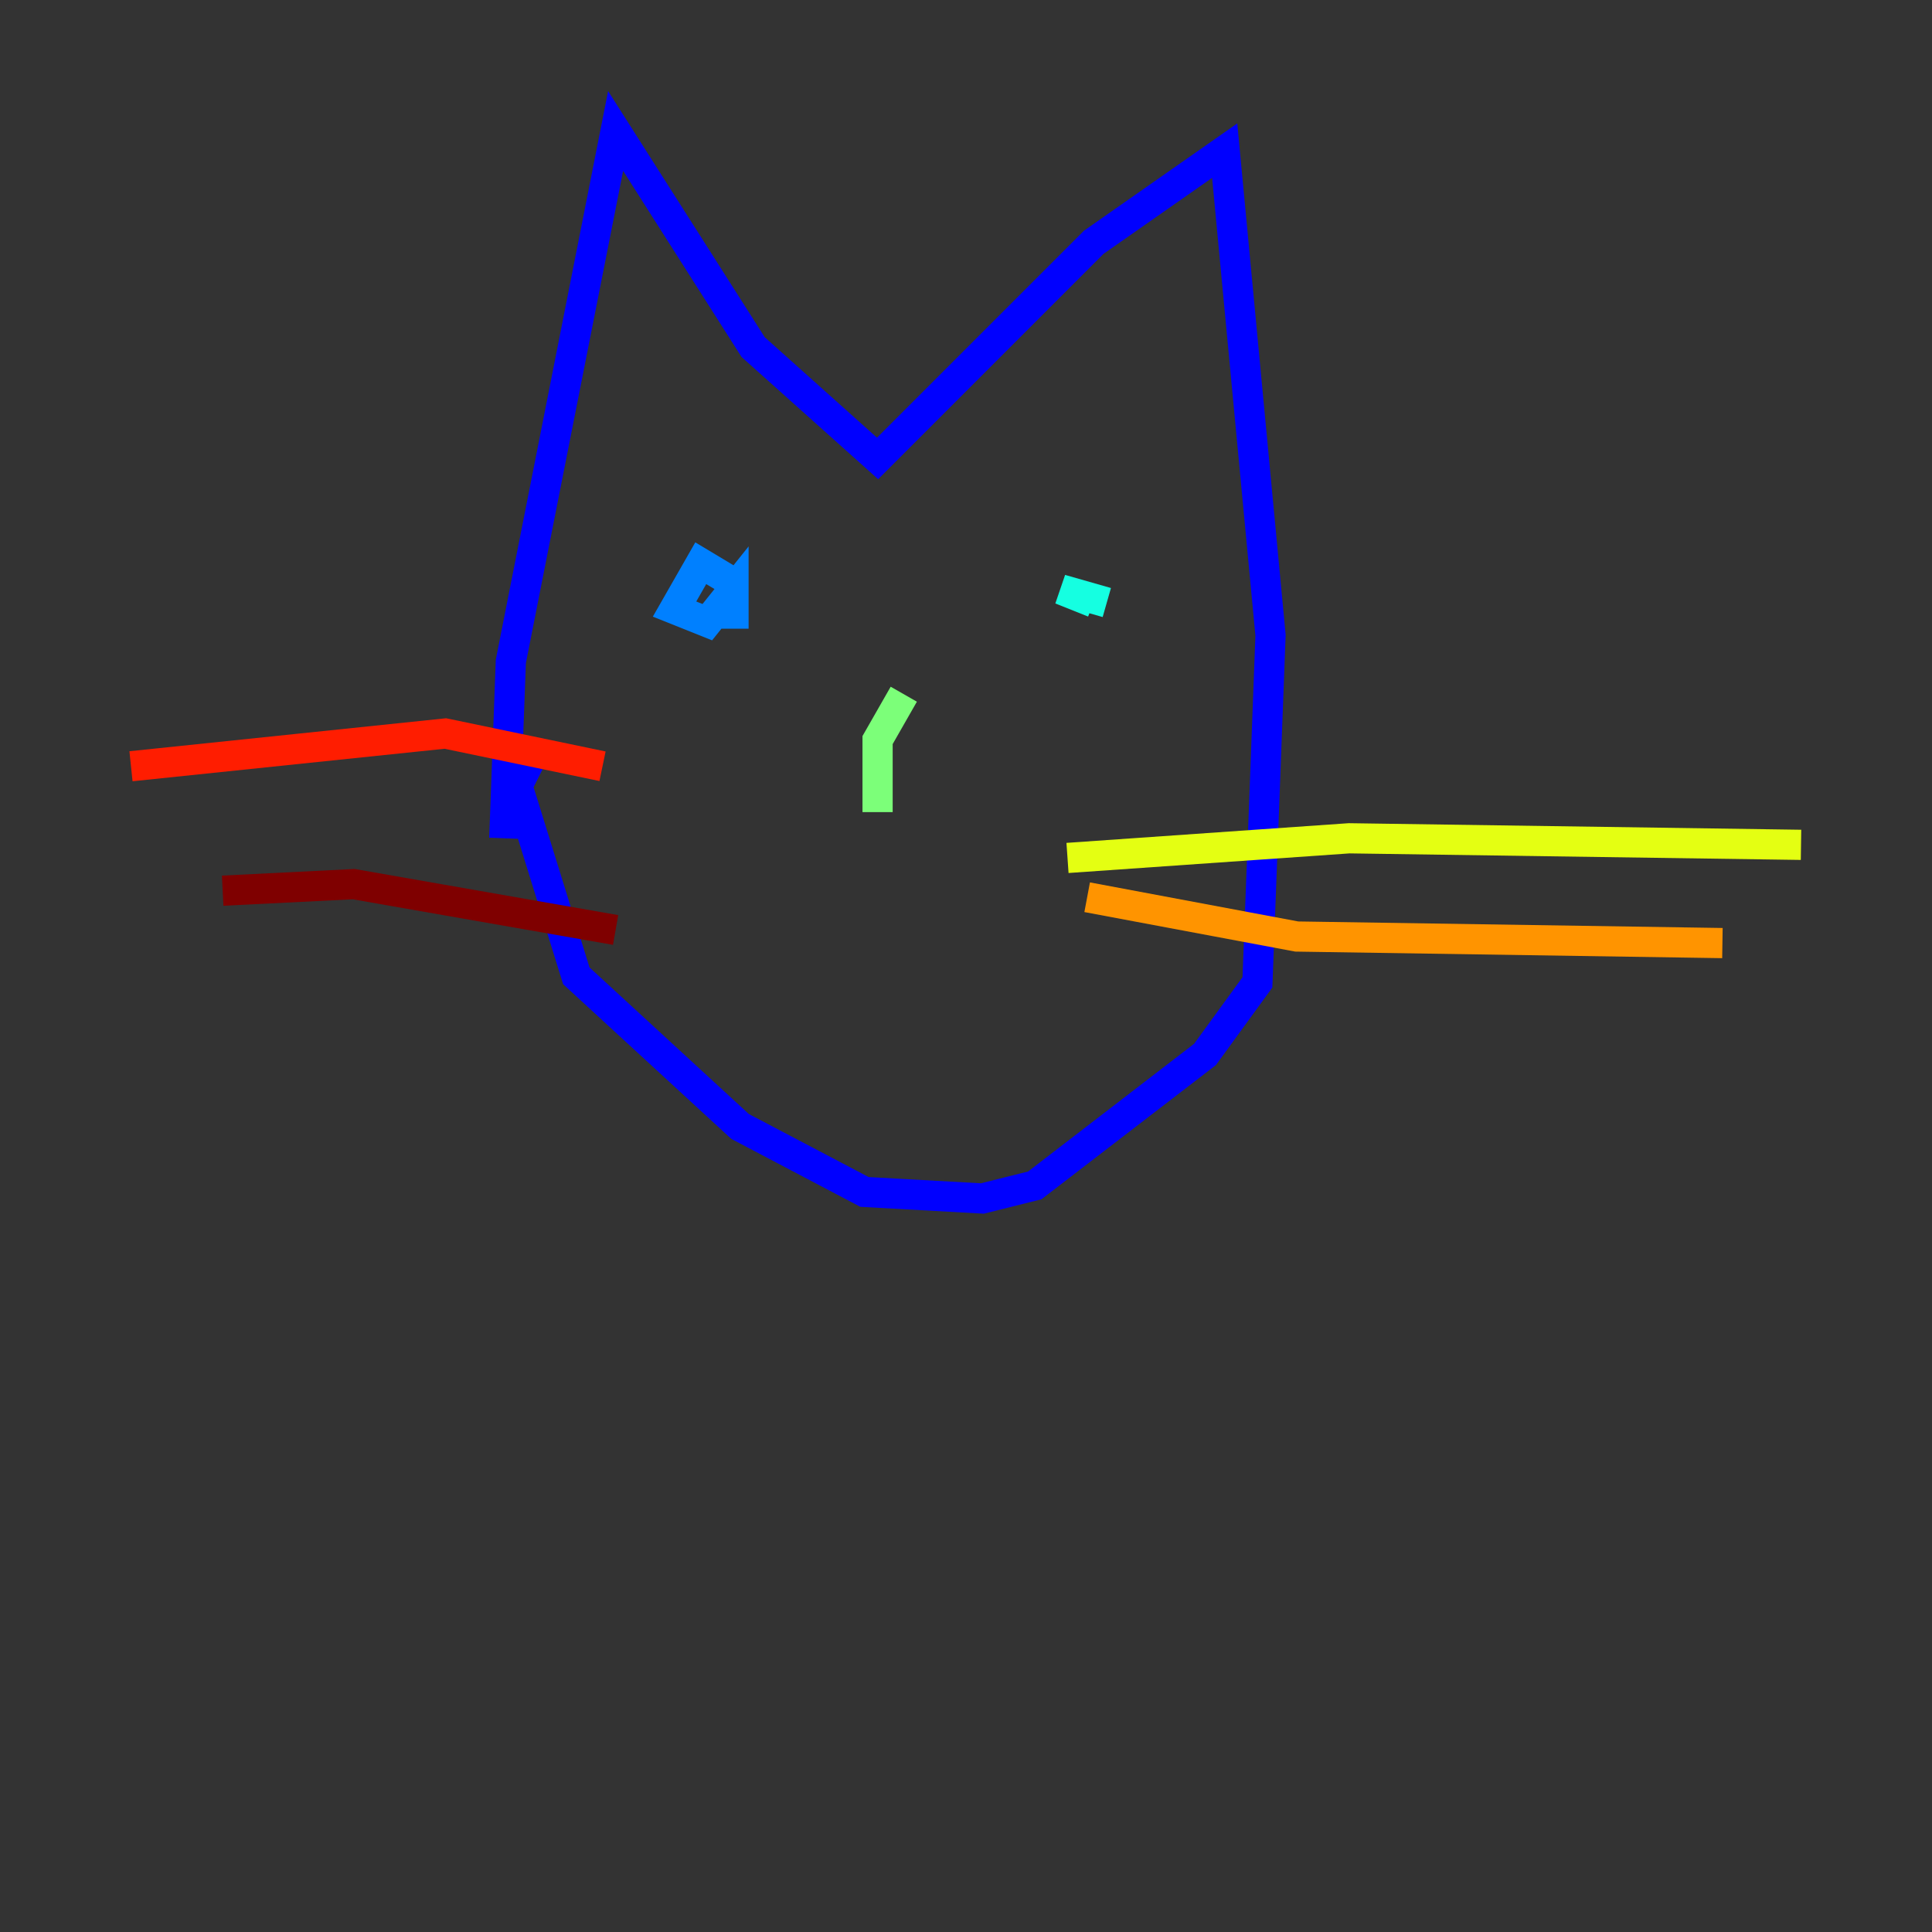 <?xml version="1.0" encoding="utf-8" ?>
<svg baseProfile="tiny" height="128" version="1.2" viewBox="0,0,128,128" width="128" xmlns="http://www.w3.org/2000/svg" xmlns:ev="http://www.w3.org/2001/xml-events" xmlns:xlink="http://www.w3.org/1999/xlink"><rect x="0" y="0" width="128" height="128" fill="#333333" stroke="none"/><defs /><polyline fill="none" points="48.597,28.637 48.597,28.637" stroke="#00007f" stroke-width="2" /><polyline fill="none" points="33.41,55.539 33.844,43.824 40.786,8.678 49.898,22.997 58.142,30.373 72.461,16.054 81.139,9.98 84.176,42.088 83.308,65.085 79.837,69.858 68.556,78.536 65.085,79.403 57.275,78.969 49.031,74.63 38.183,64.651 34.278,52.068 35.146,50.332" stroke="#0000ff" stroke-width="2" /><polyline fill="none" points="48.597,38.617 46.427,37.315 44.691,40.352 46.861,41.22 48.597,39.051 48.597,41.654" stroke="#0080ff" stroke-width="2" /><polyline fill="none" points="72.461,39.919 70.291,39.051 73.329,39.919" stroke="#15ffe1" stroke-width="2" /><polyline fill="none" points="59.878,45.993 58.142,49.031 58.142,53.803" stroke="#7cff79" stroke-width="2" /><polyline fill="none" points="70.725,56.841 89.383,55.539 119.322,55.973" stroke="#e4ff12" stroke-width="2" /><polyline fill="none" points="72.027,59.444 85.912,62.047 114.115,62.481" stroke="#ff9400" stroke-width="2" /><polyline fill="none" points="39.919,50.766 29.505,48.597 8.678,50.766" stroke="#ff1d00" stroke-width="2" /><polyline fill="none" points="40.786,61.614 23.43,58.576 14.752,59.01" stroke="#7f0000" stroke-width="2" /></svg>